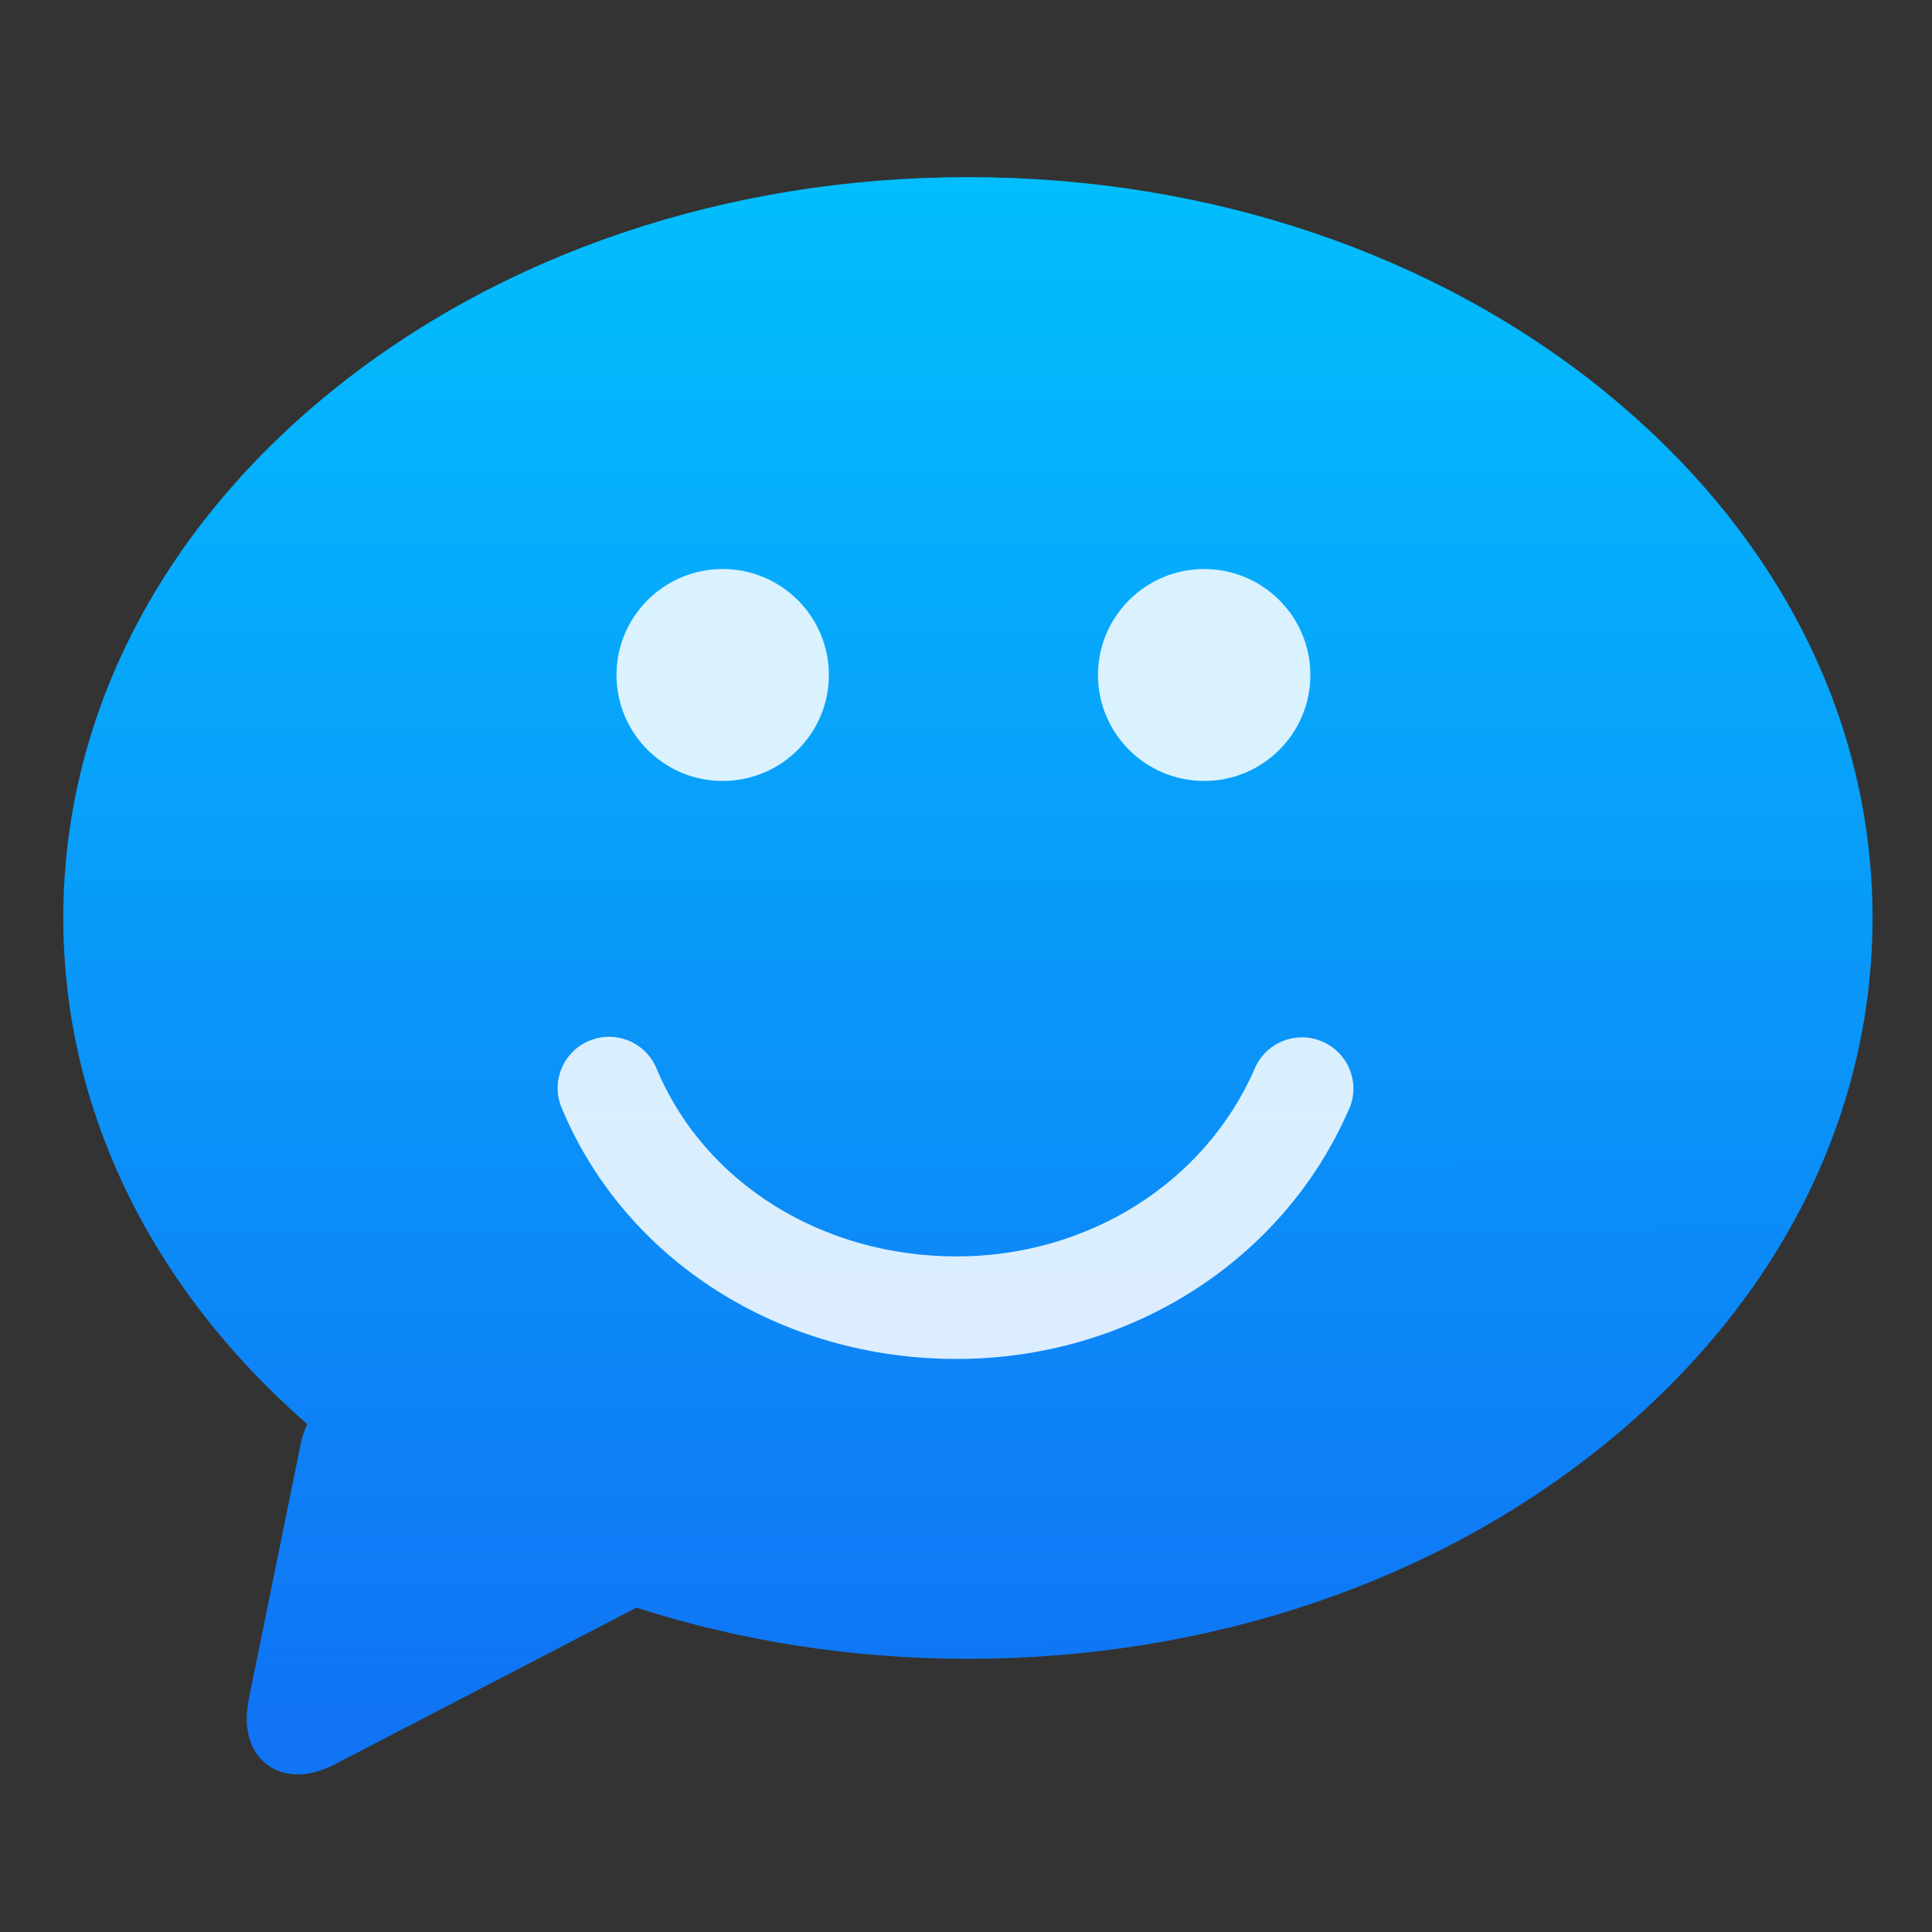 <?xml version="1.0" encoding="UTF-8" standalone="no"?>
<svg
   xmlns:dc="http://purl.org/dc/elements/1.1/"
   xmlns:cc="http://creativecommons.org/ns#"
   xmlns:rdf="http://www.w3.org/1999/02/22-rdf-syntax-ns#"
   xmlns:svg="http://www.w3.org/2000/svg"
   xmlns="http://www.w3.org/2000/svg"
   xmlns:sodipodi="http://sodipodi.sourceforge.net/DTD/sodipodi-0.dtd"
   xmlns:inkscape="http://www.inkscape.org/namespaces/inkscape"
   viewBox="0 0 128 128"
   id="svg2"
   version="1.1"
   inkscape:version="0.91 r"
   sodipodi:docname="hipchat.svg"
   width="128"
   height="128">
  <rect x="0" y="0" width="128" height="128" fill="#333333" stroke="none"/>
  <sodipodi:namedview
     pagecolor="#ffffff"
     bordercolor="#666666"
     borderopacity="1"
     objecttolerance="10"
     gridtolerance="10"
     guidetolerance="10"
     inkscape:pageopacity="0"
     inkscape:pageshadow="2"
     inkscape:window-width="1366"
     inkscape:window-height="744"
     id="namedview17"
     showgrid="false"
     inkscape:zoom="3.4766083"
     inkscape:cx="30.03734"
     inkscape:cy="50.945733"
     inkscape:window-x="0"
     inkscape:window-y="24"
     inkscape:window-maximized="1"
     inkscape:current-layer="svg2" />
  <defs
     id="defs4">
    <linearGradient
       gradientUnits="userSpaceOnUse"
       y2="505.33"
       x2="355.69"
       y1="547"
       x1="355.73"
       id="0">
      <stop
         stop-color="#1074f5"
         id="stop7" />
      <stop
         offset="1"
         stop-color="#02befd"
         id="stop9" />
    </linearGradient>
  </defs>
  <g
     transform="matrix(2.434,0,0,2.434,-800.808,-1217.801)"
     id="g11">
    <path
       d="m 372.72,511.01 c -4.644,-3.779 -10.81,-5.86 -17.362,-5.86 -6.552,0 -12.718,2.081 -17.362,5.86 -4.684,3.812 -7.264,8.892 -7.264,14.306 0,5.167 2.351,10.03 6.638,13.776 -0.077,0.174 -0.139,0.357 -0.178,0.549 l -1.409,6.928 c -0.167,0.823 0.058,1.314 0.276,1.581 0.252,0.308 0.626,0.478 1.052,0.478 0.322,0 0.668,-0.095 1.029,-0.283 l 8.193,-4.256 c 2.836,0.913 5.886,1.392 9.02,1.392 6.552,0 12.718,-2.081 17.362,-5.86 4.684,-3.812 7.264,-8.892 7.264,-14.306 0,-5.413 -2.58,-10.494 -7.264,-14.306"
       id="path13"
       inkscape:connector-curvature="0"
       style="fill:url(#0)" />
    <path
       d="m 391.17,520.83 c 0,-1.791 1.456,-3.244 3.251,-3.244 1.795,0 3.251,1.453 3.251,3.244 0,1.792 -1.456,3.245 -3.251,3.245 -1.795,0 -3.251,-1.453 -3.251,-3.245 m 14.742,0 c 0,-1.791 1.458,-3.244 3.252,-3.244 1.795,0 3.251,1.453 3.251,3.244 0,1.792 -1.456,3.245 -3.251,3.245 -1.794,0 -3.252,-1.453 -3.252,-3.245 m 7.687,13.288 c -2.01,4.649 -6.734,7.654 -12.02,7.654 -5.401,0 -10.147,-3.02 -12.09,-7.692 -0.333,-0.8 0.047,-1.719 0.849,-2.052 0.197,-0.081 0.402,-0.12 0.603,-0.12 0.617,0 1.202,0.364 1.453,0.968 1.456,3.497 5.062,5.757 9.187,5.757 4.03,0 7.617,-2.261 9.134,-5.761 0.345,-0.796 1.271,-1.163 2.067,-0.817 0.799,0.344 1.166,1.268 0.821,2.063"
       transform="matrix(0.889,0,0,0.889,-1.96,55.684)"
       id="path15"
       inkscape:connector-curvature="0"
       style="fill:#ffffff;fill-opacity:0.85" />
  </g>
</svg>
